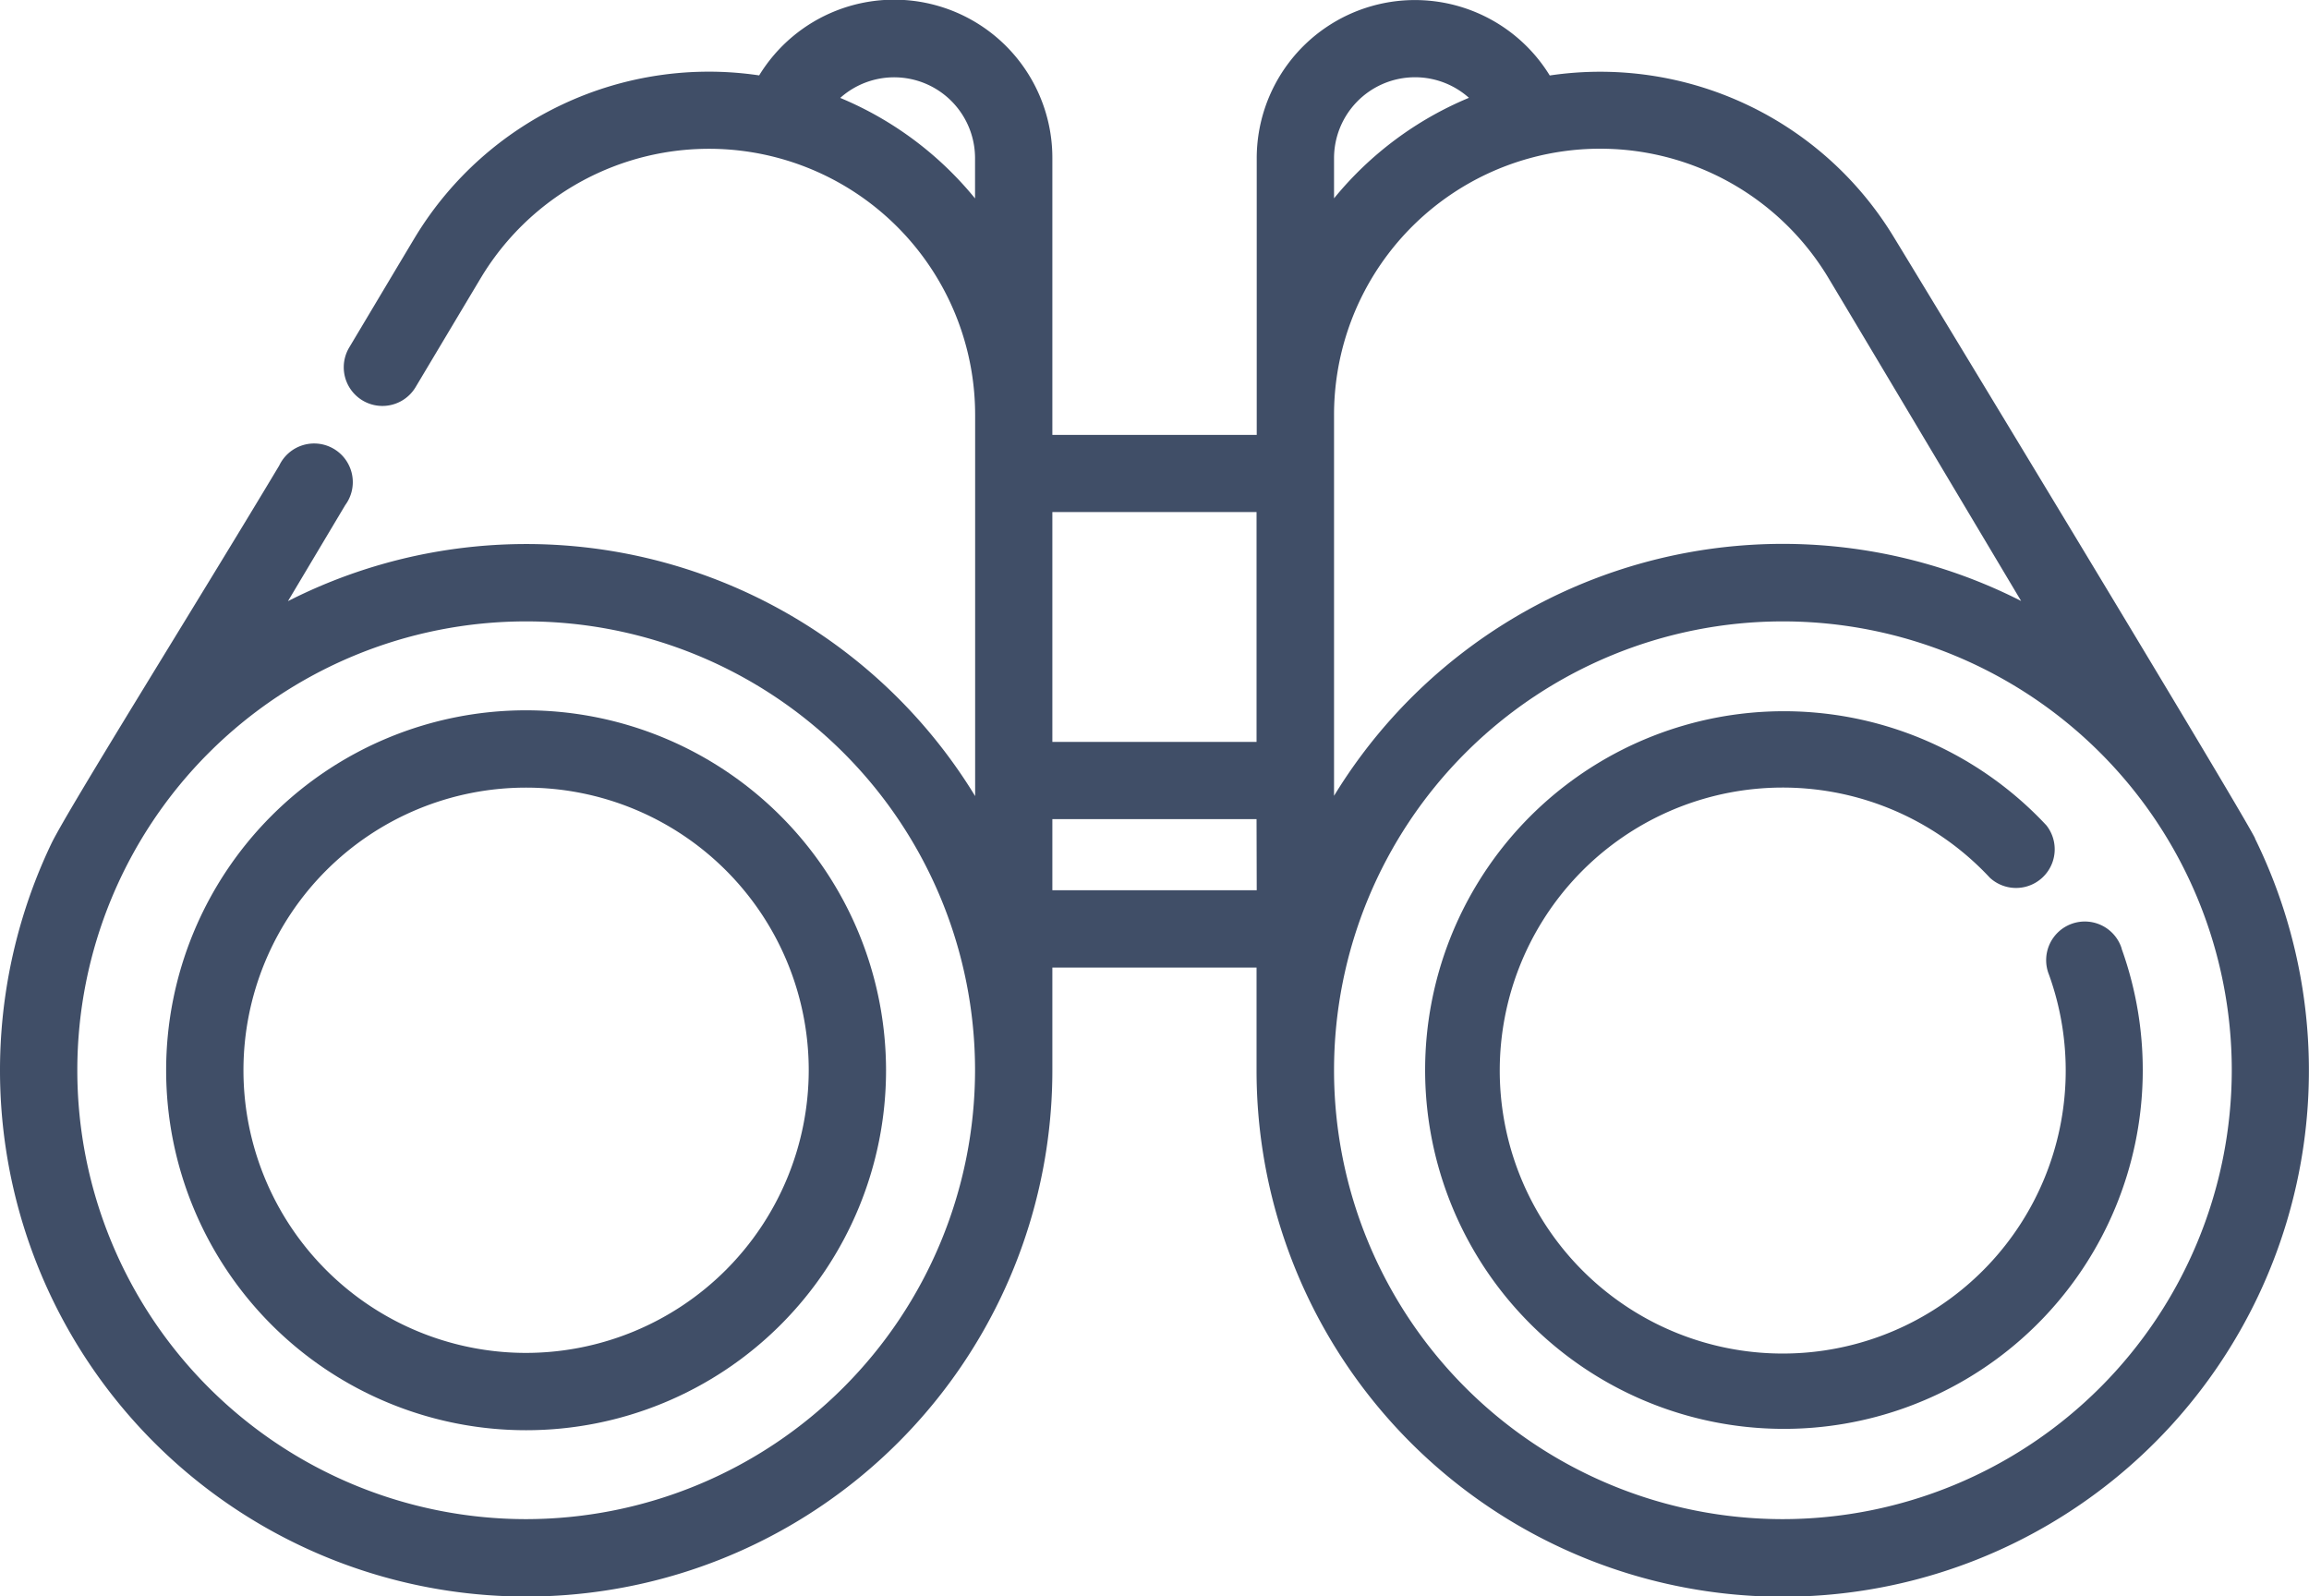 <svg xmlns="http://www.w3.org/2000/svg" width="26.461" height="18.295" viewBox="0 0 26.461 18.295">
  <g id="Grupo_735" data-name="Grupo 735" transform="translate(-1425.539 -755.558)">
    <g id="Grupo_658" data-name="Grupo 658" transform="translate(1425.539 755.558)">
      <g id="Grupo_638" data-name="Grupo 638">
        <path id="Caminho_417" data-name="Caminho 417" d="M25.843,88.612c-.181-.367-4.054-6.752-4.153-6.911a3.935,3.935,0,0,0-3.93-1.831h0a1.813,1.813,0,0,0-3.358.95v3.169H12.06V80.819A1.813,1.813,0,0,0,8.7,79.869,3.935,3.935,0,0,0,4.771,81.7c-.01.016-.04.065-.769,1.287a.443.443,0,0,0,.761.454c.6-1.005.746-1.249.763-1.277a3.05,3.05,0,0,1,5.649,1.6h0v4.364A6.025,6.025,0,0,0,3.3,85.894l.656-1.1A.443.443,0,1,0,3.2,84.34C2.255,85.918.774,88.286.587,88.676A6.03,6.03,0,1,0,12.06,91.27V90.093H14.4V91.27a6.03,6.03,0,1,0,11.441-2.658ZM11.174,81.279a3.956,3.956,0,0,0-1.545-1.152.927.927,0,0,1,1.545.692v.46ZM6.03,96.414a5.144,5.144,0,1,1,5.144-5.144A5.15,5.15,0,0,1,6.03,96.414Zm6.03-8.907V84.873H14.4v2.634Zm2.342,1.7H12.06v-.815H14.4Zm.886-8.389a.928.928,0,0,1,1.546-.692,3.956,3.956,0,0,0-1.546,1.152Zm0,2.945h0a3.05,3.05,0,0,1,5.649-1.6c.053.086,1.16,1.942,2.225,3.729a6.025,6.025,0,0,0-7.874,2.233V83.763Zm5.144,12.651a5.144,5.144,0,1,1,5.144-5.144A5.15,5.15,0,0,1,20.431,96.414Z" transform="translate(0 -79.005)" fill="#404e67"/>
      </g>
    </g>
    <g id="Grupo_662" data-name="Grupo 662" transform="translate(1441.846 763.698)">
      <g id="Grupo_640" data-name="Grupo 640">
        <path id="Caminho_418" data-name="Caminho 418" d="M323.525,239.241a.443.443,0,1,0-.833.3,3.243,3.243,0,1,1-.677-1.11.443.443,0,0,0,.648-.6,4.112,4.112,0,1,0,.862,1.414Z" transform="translate(-315.518 -236.512)" fill="#404e67"/>
      </g>
    </g>
    <g id="Grupo_660" data-name="Grupo 660" transform="translate(1427.443 763.698)">
      <g id="Grupo_642" data-name="Grupo 642">
        <path id="Caminho_419" data-name="Caminho 419" d="M40.991,236.514a4.125,4.125,0,1,0,4.125,4.125A4.129,4.129,0,0,0,40.991,236.514Zm0,7.364a3.239,3.239,0,1,1,3.239-3.239A3.243,3.243,0,0,1,40.991,243.878Z" transform="translate(-36.866 -236.514)" fill="#404e67"/>
      </g>
    </g>
  </g>
</svg>
